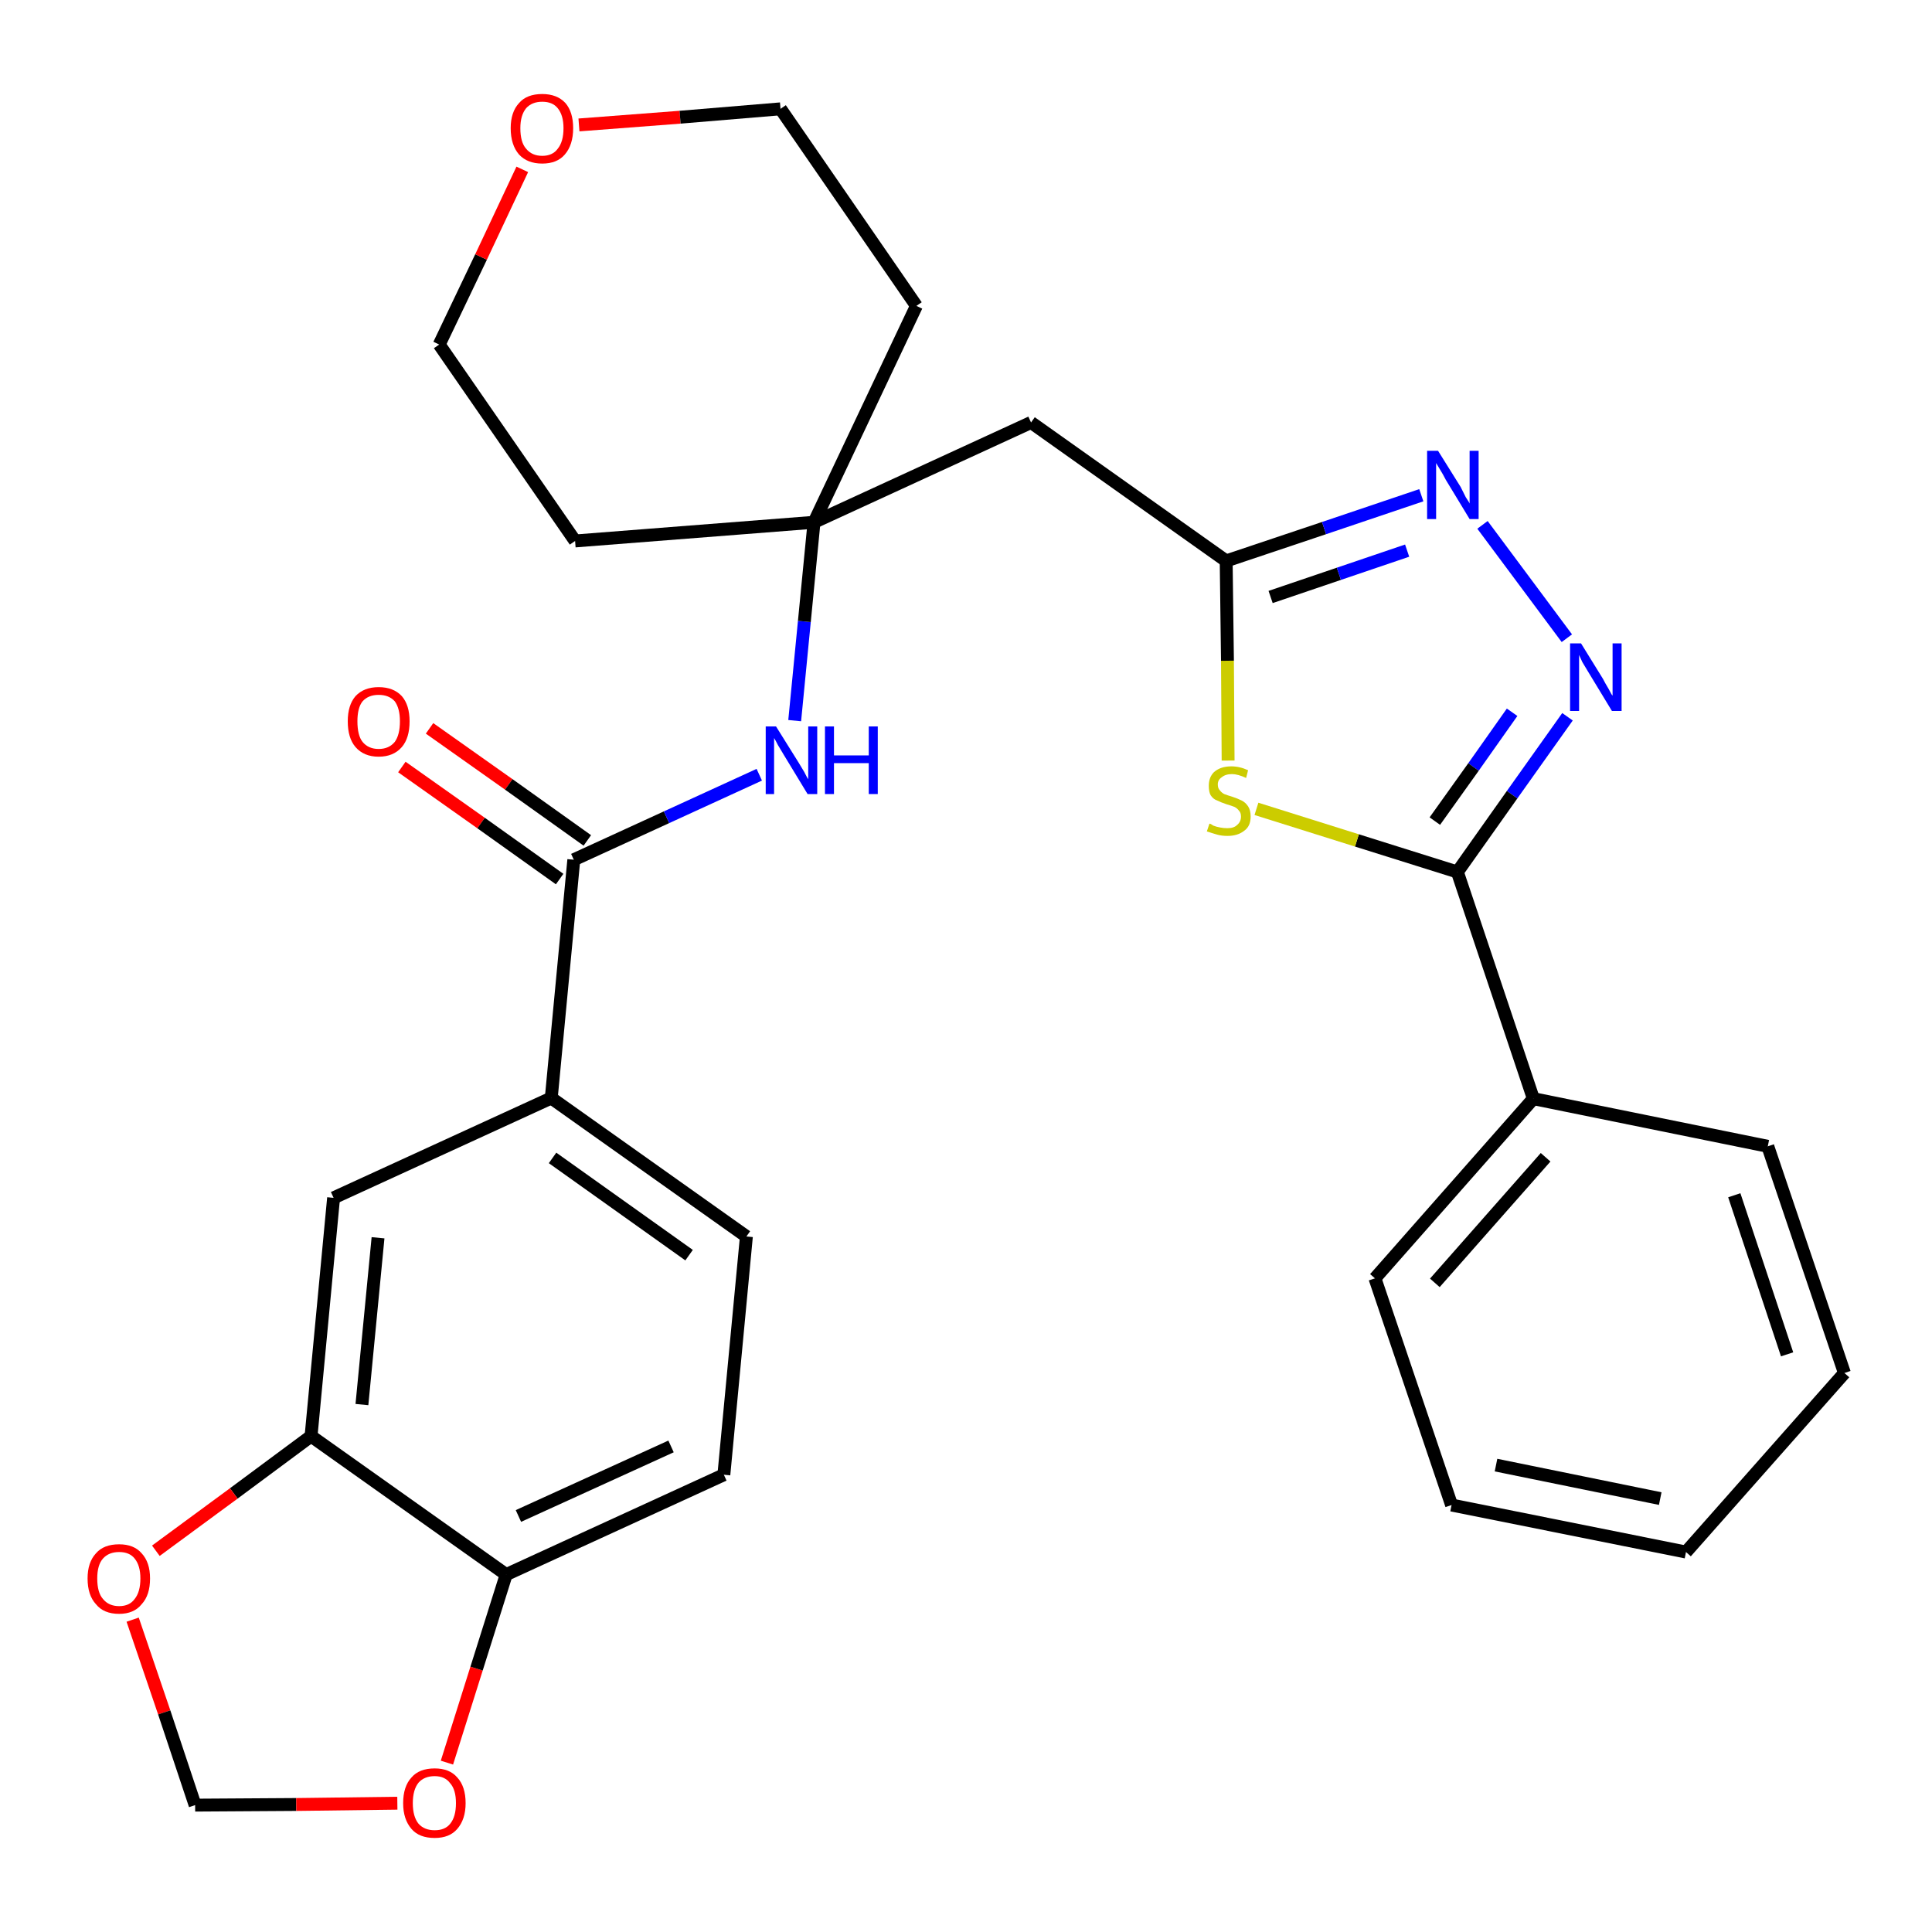 <?xml version='1.0' encoding='iso-8859-1'?>
<svg version='1.1' baseProfile='full'
              xmlns='http://www.w3.org/2000/svg'
                      xmlns:rdkit='http://www.rdkit.org/xml'
                      xmlns:xlink='http://www.w3.org/1999/xlink'
                  xml:space='preserve'
width='300px' height='300px' viewBox='0 0 300 300'>
<!-- END OF HEADER -->
<path class='bond-0 atom-0 atom-1' d='M 62.4,119.1 L 74.7,127.8' style='fill:none;fill-rule:evenodd;stroke:#FF0000;stroke-width:2.0px;stroke-linecap:butt;stroke-linejoin:miter;stroke-opacity:1' />
<path class='bond-0 atom-0 atom-1' d='M 74.7,127.8 L 86.9,136.5' style='fill:none;fill-rule:evenodd;stroke:#000000;stroke-width:2.0px;stroke-linecap:butt;stroke-linejoin:miter;stroke-opacity:1' />
<path class='bond-0 atom-0 atom-1' d='M 66.7,113.1 L 79.0,121.8' style='fill:none;fill-rule:evenodd;stroke:#FF0000;stroke-width:2.0px;stroke-linecap:butt;stroke-linejoin:miter;stroke-opacity:1' />
<path class='bond-0 atom-0 atom-1' d='M 79.0,121.8 L 91.2,130.5' style='fill:none;fill-rule:evenodd;stroke:#000000;stroke-width:2.0px;stroke-linecap:butt;stroke-linejoin:miter;stroke-opacity:1' />
<path class='bond-1 atom-1 atom-2' d='M 89.1,133.5 L 103.5,126.9' style='fill:none;fill-rule:evenodd;stroke:#000000;stroke-width:2.0px;stroke-linecap:butt;stroke-linejoin:miter;stroke-opacity:1' />
<path class='bond-1 atom-1 atom-2' d='M 103.5,126.9 L 117.9,120.3' style='fill:none;fill-rule:evenodd;stroke:#0000FF;stroke-width:2.0px;stroke-linecap:butt;stroke-linejoin:miter;stroke-opacity:1' />
<path class='bond-20 atom-1 atom-21' d='M 89.1,133.5 L 85.6,170.5' style='fill:none;fill-rule:evenodd;stroke:#000000;stroke-width:2.0px;stroke-linecap:butt;stroke-linejoin:miter;stroke-opacity:1' />
<path class='bond-2 atom-2 atom-3' d='M 123.4,111.9 L 124.9,96.5' style='fill:none;fill-rule:evenodd;stroke:#0000FF;stroke-width:2.0px;stroke-linecap:butt;stroke-linejoin:miter;stroke-opacity:1' />
<path class='bond-2 atom-2 atom-3' d='M 124.9,96.5 L 126.4,81.1' style='fill:none;fill-rule:evenodd;stroke:#000000;stroke-width:2.0px;stroke-linecap:butt;stroke-linejoin:miter;stroke-opacity:1' />
<path class='bond-3 atom-3 atom-4' d='M 126.4,81.1 L 160.1,65.6' style='fill:none;fill-rule:evenodd;stroke:#000000;stroke-width:2.0px;stroke-linecap:butt;stroke-linejoin:miter;stroke-opacity:1' />
<path class='bond-15 atom-3 atom-16' d='M 126.4,81.1 L 89.3,84.0' style='fill:none;fill-rule:evenodd;stroke:#000000;stroke-width:2.0px;stroke-linecap:butt;stroke-linejoin:miter;stroke-opacity:1' />
<path class='bond-29 atom-20 atom-3' d='M 142.3,47.5 L 126.4,81.1' style='fill:none;fill-rule:evenodd;stroke:#000000;stroke-width:2.0px;stroke-linecap:butt;stroke-linejoin:miter;stroke-opacity:1' />
<path class='bond-4 atom-4 atom-5' d='M 160.1,65.6 L 190.4,87.1' style='fill:none;fill-rule:evenodd;stroke:#000000;stroke-width:2.0px;stroke-linecap:butt;stroke-linejoin:miter;stroke-opacity:1' />
<path class='bond-5 atom-5 atom-6' d='M 190.4,87.1 L 205.6,82.0' style='fill:none;fill-rule:evenodd;stroke:#000000;stroke-width:2.0px;stroke-linecap:butt;stroke-linejoin:miter;stroke-opacity:1' />
<path class='bond-5 atom-5 atom-6' d='M 205.6,82.0 L 220.7,76.9' style='fill:none;fill-rule:evenodd;stroke:#0000FF;stroke-width:2.0px;stroke-linecap:butt;stroke-linejoin:miter;stroke-opacity:1' />
<path class='bond-5 atom-5 atom-6' d='M 197.3,92.7 L 207.9,89.1' style='fill:none;fill-rule:evenodd;stroke:#000000;stroke-width:2.0px;stroke-linecap:butt;stroke-linejoin:miter;stroke-opacity:1' />
<path class='bond-5 atom-5 atom-6' d='M 207.9,89.1 L 218.5,85.5' style='fill:none;fill-rule:evenodd;stroke:#0000FF;stroke-width:2.0px;stroke-linecap:butt;stroke-linejoin:miter;stroke-opacity:1' />
<path class='bond-31 atom-15 atom-5' d='M 190.7,118.1 L 190.6,102.6' style='fill:none;fill-rule:evenodd;stroke:#CCCC00;stroke-width:2.0px;stroke-linecap:butt;stroke-linejoin:miter;stroke-opacity:1' />
<path class='bond-31 atom-15 atom-5' d='M 190.6,102.6 L 190.4,87.1' style='fill:none;fill-rule:evenodd;stroke:#000000;stroke-width:2.0px;stroke-linecap:butt;stroke-linejoin:miter;stroke-opacity:1' />
<path class='bond-6 atom-6 atom-7' d='M 230.2,81.5 L 243.3,99.1' style='fill:none;fill-rule:evenodd;stroke:#0000FF;stroke-width:2.0px;stroke-linecap:butt;stroke-linejoin:miter;stroke-opacity:1' />
<path class='bond-7 atom-7 atom-8' d='M 243.4,111.3 L 234.8,123.4' style='fill:none;fill-rule:evenodd;stroke:#0000FF;stroke-width:2.0px;stroke-linecap:butt;stroke-linejoin:miter;stroke-opacity:1' />
<path class='bond-7 atom-7 atom-8' d='M 234.8,123.4 L 226.3,135.4' style='fill:none;fill-rule:evenodd;stroke:#000000;stroke-width:2.0px;stroke-linecap:butt;stroke-linejoin:miter;stroke-opacity:1' />
<path class='bond-7 atom-7 atom-8' d='M 234.8,110.6 L 228.8,119.1' style='fill:none;fill-rule:evenodd;stroke:#0000FF;stroke-width:2.0px;stroke-linecap:butt;stroke-linejoin:miter;stroke-opacity:1' />
<path class='bond-7 atom-7 atom-8' d='M 228.8,119.1 L 222.8,127.5' style='fill:none;fill-rule:evenodd;stroke:#000000;stroke-width:2.0px;stroke-linecap:butt;stroke-linejoin:miter;stroke-opacity:1' />
<path class='bond-8 atom-8 atom-9' d='M 226.3,135.4 L 238.1,170.6' style='fill:none;fill-rule:evenodd;stroke:#000000;stroke-width:2.0px;stroke-linecap:butt;stroke-linejoin:miter;stroke-opacity:1' />
<path class='bond-14 atom-8 atom-15' d='M 226.3,135.4 L 210.7,130.5' style='fill:none;fill-rule:evenodd;stroke:#000000;stroke-width:2.0px;stroke-linecap:butt;stroke-linejoin:miter;stroke-opacity:1' />
<path class='bond-14 atom-8 atom-15' d='M 210.7,130.5 L 195.1,125.6' style='fill:none;fill-rule:evenodd;stroke:#CCCC00;stroke-width:2.0px;stroke-linecap:butt;stroke-linejoin:miter;stroke-opacity:1' />
<path class='bond-9 atom-9 atom-10' d='M 238.1,170.6 L 213.5,198.5' style='fill:none;fill-rule:evenodd;stroke:#000000;stroke-width:2.0px;stroke-linecap:butt;stroke-linejoin:miter;stroke-opacity:1' />
<path class='bond-9 atom-9 atom-10' d='M 240.0,179.7 L 222.8,199.2' style='fill:none;fill-rule:evenodd;stroke:#000000;stroke-width:2.0px;stroke-linecap:butt;stroke-linejoin:miter;stroke-opacity:1' />
<path class='bond-33 atom-14 atom-9' d='M 274.5,178.0 L 238.1,170.6' style='fill:none;fill-rule:evenodd;stroke:#000000;stroke-width:2.0px;stroke-linecap:butt;stroke-linejoin:miter;stroke-opacity:1' />
<path class='bond-10 atom-10 atom-11' d='M 213.5,198.5 L 225.4,233.7' style='fill:none;fill-rule:evenodd;stroke:#000000;stroke-width:2.0px;stroke-linecap:butt;stroke-linejoin:miter;stroke-opacity:1' />
<path class='bond-11 atom-11 atom-12' d='M 225.4,233.7 L 261.8,241.0' style='fill:none;fill-rule:evenodd;stroke:#000000;stroke-width:2.0px;stroke-linecap:butt;stroke-linejoin:miter;stroke-opacity:1' />
<path class='bond-11 atom-11 atom-12' d='M 232.3,227.5 L 257.8,232.7' style='fill:none;fill-rule:evenodd;stroke:#000000;stroke-width:2.0px;stroke-linecap:butt;stroke-linejoin:miter;stroke-opacity:1' />
<path class='bond-12 atom-12 atom-13' d='M 261.8,241.0 L 286.4,213.2' style='fill:none;fill-rule:evenodd;stroke:#000000;stroke-width:2.0px;stroke-linecap:butt;stroke-linejoin:miter;stroke-opacity:1' />
<path class='bond-13 atom-13 atom-14' d='M 286.4,213.2 L 274.5,178.0' style='fill:none;fill-rule:evenodd;stroke:#000000;stroke-width:2.0px;stroke-linecap:butt;stroke-linejoin:miter;stroke-opacity:1' />
<path class='bond-13 atom-13 atom-14' d='M 277.5,210.3 L 269.3,185.6' style='fill:none;fill-rule:evenodd;stroke:#000000;stroke-width:2.0px;stroke-linecap:butt;stroke-linejoin:miter;stroke-opacity:1' />
<path class='bond-16 atom-16 atom-17' d='M 89.3,84.0 L 68.2,53.5' style='fill:none;fill-rule:evenodd;stroke:#000000;stroke-width:2.0px;stroke-linecap:butt;stroke-linejoin:miter;stroke-opacity:1' />
<path class='bond-17 atom-17 atom-18' d='M 68.2,53.5 L 74.7,39.9' style='fill:none;fill-rule:evenodd;stroke:#000000;stroke-width:2.0px;stroke-linecap:butt;stroke-linejoin:miter;stroke-opacity:1' />
<path class='bond-17 atom-17 atom-18' d='M 74.7,39.9 L 81.1,26.3' style='fill:none;fill-rule:evenodd;stroke:#FF0000;stroke-width:2.0px;stroke-linecap:butt;stroke-linejoin:miter;stroke-opacity:1' />
<path class='bond-18 atom-18 atom-19' d='M 89.9,19.4 L 105.6,18.2' style='fill:none;fill-rule:evenodd;stroke:#FF0000;stroke-width:2.0px;stroke-linecap:butt;stroke-linejoin:miter;stroke-opacity:1' />
<path class='bond-18 atom-18 atom-19' d='M 105.6,18.2 L 121.2,16.9' style='fill:none;fill-rule:evenodd;stroke:#000000;stroke-width:2.0px;stroke-linecap:butt;stroke-linejoin:miter;stroke-opacity:1' />
<path class='bond-19 atom-19 atom-20' d='M 121.2,16.9 L 142.3,47.5' style='fill:none;fill-rule:evenodd;stroke:#000000;stroke-width:2.0px;stroke-linecap:butt;stroke-linejoin:miter;stroke-opacity:1' />
<path class='bond-21 atom-21 atom-22' d='M 85.6,170.5 L 115.9,192.0' style='fill:none;fill-rule:evenodd;stroke:#000000;stroke-width:2.0px;stroke-linecap:butt;stroke-linejoin:miter;stroke-opacity:1' />
<path class='bond-21 atom-21 atom-22' d='M 85.8,179.8 L 107.0,194.9' style='fill:none;fill-rule:evenodd;stroke:#000000;stroke-width:2.0px;stroke-linecap:butt;stroke-linejoin:miter;stroke-opacity:1' />
<path class='bond-30 atom-26 atom-21' d='M 51.8,186.0 L 85.6,170.5' style='fill:none;fill-rule:evenodd;stroke:#000000;stroke-width:2.0px;stroke-linecap:butt;stroke-linejoin:miter;stroke-opacity:1' />
<path class='bond-22 atom-22 atom-23' d='M 115.9,192.0 L 112.4,229.0' style='fill:none;fill-rule:evenodd;stroke:#000000;stroke-width:2.0px;stroke-linecap:butt;stroke-linejoin:miter;stroke-opacity:1' />
<path class='bond-23 atom-23 atom-24' d='M 112.4,229.0 L 78.6,244.5' style='fill:none;fill-rule:evenodd;stroke:#000000;stroke-width:2.0px;stroke-linecap:butt;stroke-linejoin:miter;stroke-opacity:1' />
<path class='bond-23 atom-23 atom-24' d='M 104.2,224.6 L 80.5,235.4' style='fill:none;fill-rule:evenodd;stroke:#000000;stroke-width:2.0px;stroke-linecap:butt;stroke-linejoin:miter;stroke-opacity:1' />
<path class='bond-24 atom-24 atom-25' d='M 78.6,244.5 L 48.3,223.0' style='fill:none;fill-rule:evenodd;stroke:#000000;stroke-width:2.0px;stroke-linecap:butt;stroke-linejoin:miter;stroke-opacity:1' />
<path class='bond-32 atom-29 atom-24' d='M 69.4,273.7 L 74.0,259.1' style='fill:none;fill-rule:evenodd;stroke:#FF0000;stroke-width:2.0px;stroke-linecap:butt;stroke-linejoin:miter;stroke-opacity:1' />
<path class='bond-32 atom-29 atom-24' d='M 74.0,259.1 L 78.6,244.5' style='fill:none;fill-rule:evenodd;stroke:#000000;stroke-width:2.0px;stroke-linecap:butt;stroke-linejoin:miter;stroke-opacity:1' />
<path class='bond-25 atom-25 atom-26' d='M 48.3,223.0 L 51.8,186.0' style='fill:none;fill-rule:evenodd;stroke:#000000;stroke-width:2.0px;stroke-linecap:butt;stroke-linejoin:miter;stroke-opacity:1' />
<path class='bond-25 atom-25 atom-26' d='M 56.2,218.1 L 58.7,192.2' style='fill:none;fill-rule:evenodd;stroke:#000000;stroke-width:2.0px;stroke-linecap:butt;stroke-linejoin:miter;stroke-opacity:1' />
<path class='bond-26 atom-25 atom-27' d='M 48.3,223.0 L 36.3,231.9' style='fill:none;fill-rule:evenodd;stroke:#000000;stroke-width:2.0px;stroke-linecap:butt;stroke-linejoin:miter;stroke-opacity:1' />
<path class='bond-26 atom-25 atom-27' d='M 36.3,231.9 L 24.2,240.8' style='fill:none;fill-rule:evenodd;stroke:#FF0000;stroke-width:2.0px;stroke-linecap:butt;stroke-linejoin:miter;stroke-opacity:1' />
<path class='bond-27 atom-27 atom-28' d='M 20.6,251.5 L 25.5,265.9' style='fill:none;fill-rule:evenodd;stroke:#FF0000;stroke-width:2.0px;stroke-linecap:butt;stroke-linejoin:miter;stroke-opacity:1' />
<path class='bond-27 atom-27 atom-28' d='M 25.5,265.9 L 30.3,280.3' style='fill:none;fill-rule:evenodd;stroke:#000000;stroke-width:2.0px;stroke-linecap:butt;stroke-linejoin:miter;stroke-opacity:1' />
<path class='bond-28 atom-28 atom-29' d='M 30.3,280.3 L 46.0,280.2' style='fill:none;fill-rule:evenodd;stroke:#000000;stroke-width:2.0px;stroke-linecap:butt;stroke-linejoin:miter;stroke-opacity:1' />
<path class='bond-28 atom-28 atom-29' d='M 46.0,280.2 L 61.7,280.0' style='fill:none;fill-rule:evenodd;stroke:#FF0000;stroke-width:2.0px;stroke-linecap:butt;stroke-linejoin:miter;stroke-opacity:1' />
<path  class='atom-0' d='M 54.0 112.0
Q 54.0 109.5, 55.2 108.1
Q 56.5 106.7, 58.8 106.7
Q 61.1 106.7, 62.4 108.1
Q 63.6 109.5, 63.6 112.0
Q 63.6 114.6, 62.4 116.0
Q 61.1 117.5, 58.8 117.5
Q 56.5 117.5, 55.2 116.0
Q 54.0 114.6, 54.0 112.0
M 58.8 116.3
Q 60.4 116.3, 61.3 115.2
Q 62.1 114.1, 62.1 112.0
Q 62.1 110.0, 61.3 108.9
Q 60.4 107.9, 58.8 107.9
Q 57.2 107.9, 56.3 108.9
Q 55.5 109.9, 55.5 112.0
Q 55.5 114.2, 56.3 115.2
Q 57.2 116.3, 58.8 116.3
' fill='#FF0000'/>
<path  class='atom-2' d='M 120.5 112.8
L 124.0 118.4
Q 124.3 118.9, 124.9 119.9
Q 125.4 120.9, 125.5 121.0
L 125.5 112.8
L 126.9 112.8
L 126.9 123.3
L 125.4 123.3
L 121.7 117.2
Q 121.3 116.5, 120.8 115.7
Q 120.4 114.9, 120.2 114.6
L 120.2 123.3
L 118.9 123.3
L 118.9 112.8
L 120.5 112.8
' fill='#0000FF'/>
<path  class='atom-2' d='M 128.1 112.8
L 129.5 112.8
L 129.5 117.3
L 134.9 117.3
L 134.9 112.8
L 136.3 112.8
L 136.3 123.3
L 134.9 123.3
L 134.9 118.5
L 129.5 118.5
L 129.5 123.3
L 128.1 123.3
L 128.1 112.8
' fill='#0000FF'/>
<path  class='atom-6' d='M 223.3 70.0
L 226.8 75.6
Q 227.1 76.2, 227.6 77.2
Q 228.2 78.1, 228.2 78.2
L 228.2 70.0
L 229.6 70.0
L 229.6 80.6
L 228.2 80.6
L 224.5 74.5
Q 224.1 73.7, 223.6 72.9
Q 223.1 72.1, 223.0 71.9
L 223.0 80.6
L 221.6 80.6
L 221.6 70.0
L 223.3 70.0
' fill='#0000FF'/>
<path  class='atom-7' d='M 245.5 99.9
L 248.9 105.4
Q 249.2 106.0, 249.8 107.0
Q 250.3 108.0, 250.4 108.0
L 250.4 99.9
L 251.8 99.9
L 251.8 110.4
L 250.3 110.4
L 246.6 104.3
Q 246.2 103.6, 245.7 102.8
Q 245.3 101.9, 245.2 101.7
L 245.2 110.4
L 243.8 110.4
L 243.8 99.9
L 245.5 99.9
' fill='#0000FF'/>
<path  class='atom-15' d='M 187.8 127.9
Q 188.0 127.9, 188.4 128.2
Q 188.9 128.4, 189.5 128.5
Q 190.0 128.6, 190.6 128.6
Q 191.6 128.6, 192.1 128.1
Q 192.7 127.6, 192.7 126.8
Q 192.7 126.2, 192.4 125.9
Q 192.1 125.5, 191.7 125.3
Q 191.2 125.1, 190.5 124.9
Q 189.6 124.6, 189.0 124.3
Q 188.4 124.1, 188.0 123.5
Q 187.7 123.0, 187.7 122.0
Q 187.7 120.7, 188.5 119.9
Q 189.5 119.0, 191.2 119.0
Q 192.5 119.0, 193.8 119.6
L 193.5 120.8
Q 192.2 120.2, 191.3 120.2
Q 190.3 120.2, 189.7 120.7
Q 189.1 121.1, 189.1 121.8
Q 189.1 122.4, 189.4 122.7
Q 189.7 123.1, 190.1 123.3
Q 190.6 123.5, 191.3 123.7
Q 192.2 124.0, 192.8 124.3
Q 193.4 124.6, 193.8 125.2
Q 194.2 125.8, 194.2 126.8
Q 194.2 128.3, 193.2 129.0
Q 192.2 129.8, 190.6 129.8
Q 189.7 129.8, 189.0 129.6
Q 188.3 129.4, 187.4 129.1
L 187.8 127.9
' fill='#CCCC00'/>
<path  class='atom-18' d='M 79.3 19.9
Q 79.3 17.4, 80.6 16.0
Q 81.8 14.6, 84.2 14.6
Q 86.5 14.6, 87.8 16.0
Q 89.0 17.4, 89.0 19.9
Q 89.0 22.5, 87.7 24.0
Q 86.5 25.4, 84.2 25.4
Q 81.9 25.4, 80.6 24.0
Q 79.3 22.5, 79.3 19.9
M 84.2 24.2
Q 85.8 24.2, 86.6 23.1
Q 87.5 22.0, 87.5 19.9
Q 87.5 17.9, 86.6 16.8
Q 85.8 15.8, 84.2 15.8
Q 82.6 15.8, 81.7 16.8
Q 80.8 17.9, 80.8 19.9
Q 80.8 22.1, 81.7 23.1
Q 82.6 24.2, 84.2 24.2
' fill='#FF0000'/>
<path  class='atom-27' d='M 13.6 245.1
Q 13.6 242.6, 14.9 241.2
Q 16.1 239.8, 18.5 239.8
Q 20.8 239.8, 22.0 241.2
Q 23.3 242.6, 23.3 245.1
Q 23.3 247.7, 22.0 249.1
Q 20.8 250.6, 18.5 250.6
Q 16.1 250.6, 14.9 249.1
Q 13.6 247.7, 13.6 245.1
M 18.5 249.4
Q 20.1 249.4, 20.9 248.3
Q 21.8 247.2, 21.8 245.1
Q 21.8 243.1, 20.9 242.0
Q 20.1 241.0, 18.5 241.0
Q 16.9 241.0, 16.0 242.0
Q 15.1 243.0, 15.1 245.1
Q 15.1 247.3, 16.0 248.3
Q 16.9 249.4, 18.5 249.4
' fill='#FF0000'/>
<path  class='atom-29' d='M 62.6 280.0
Q 62.6 277.4, 63.9 276.0
Q 65.1 274.6, 67.5 274.6
Q 69.8 274.6, 71.0 276.0
Q 72.3 277.4, 72.3 280.0
Q 72.3 282.5, 71.0 284.0
Q 69.8 285.4, 67.5 285.4
Q 65.1 285.4, 63.9 284.0
Q 62.6 282.5, 62.6 280.0
M 67.5 284.2
Q 69.1 284.2, 69.9 283.2
Q 70.8 282.1, 70.8 280.0
Q 70.8 277.9, 69.9 276.9
Q 69.1 275.8, 67.5 275.8
Q 65.9 275.8, 65.0 276.8
Q 64.1 277.9, 64.1 280.0
Q 64.1 282.1, 65.0 283.2
Q 65.9 284.2, 67.5 284.2
' fill='#FF0000'/>
</svg>
